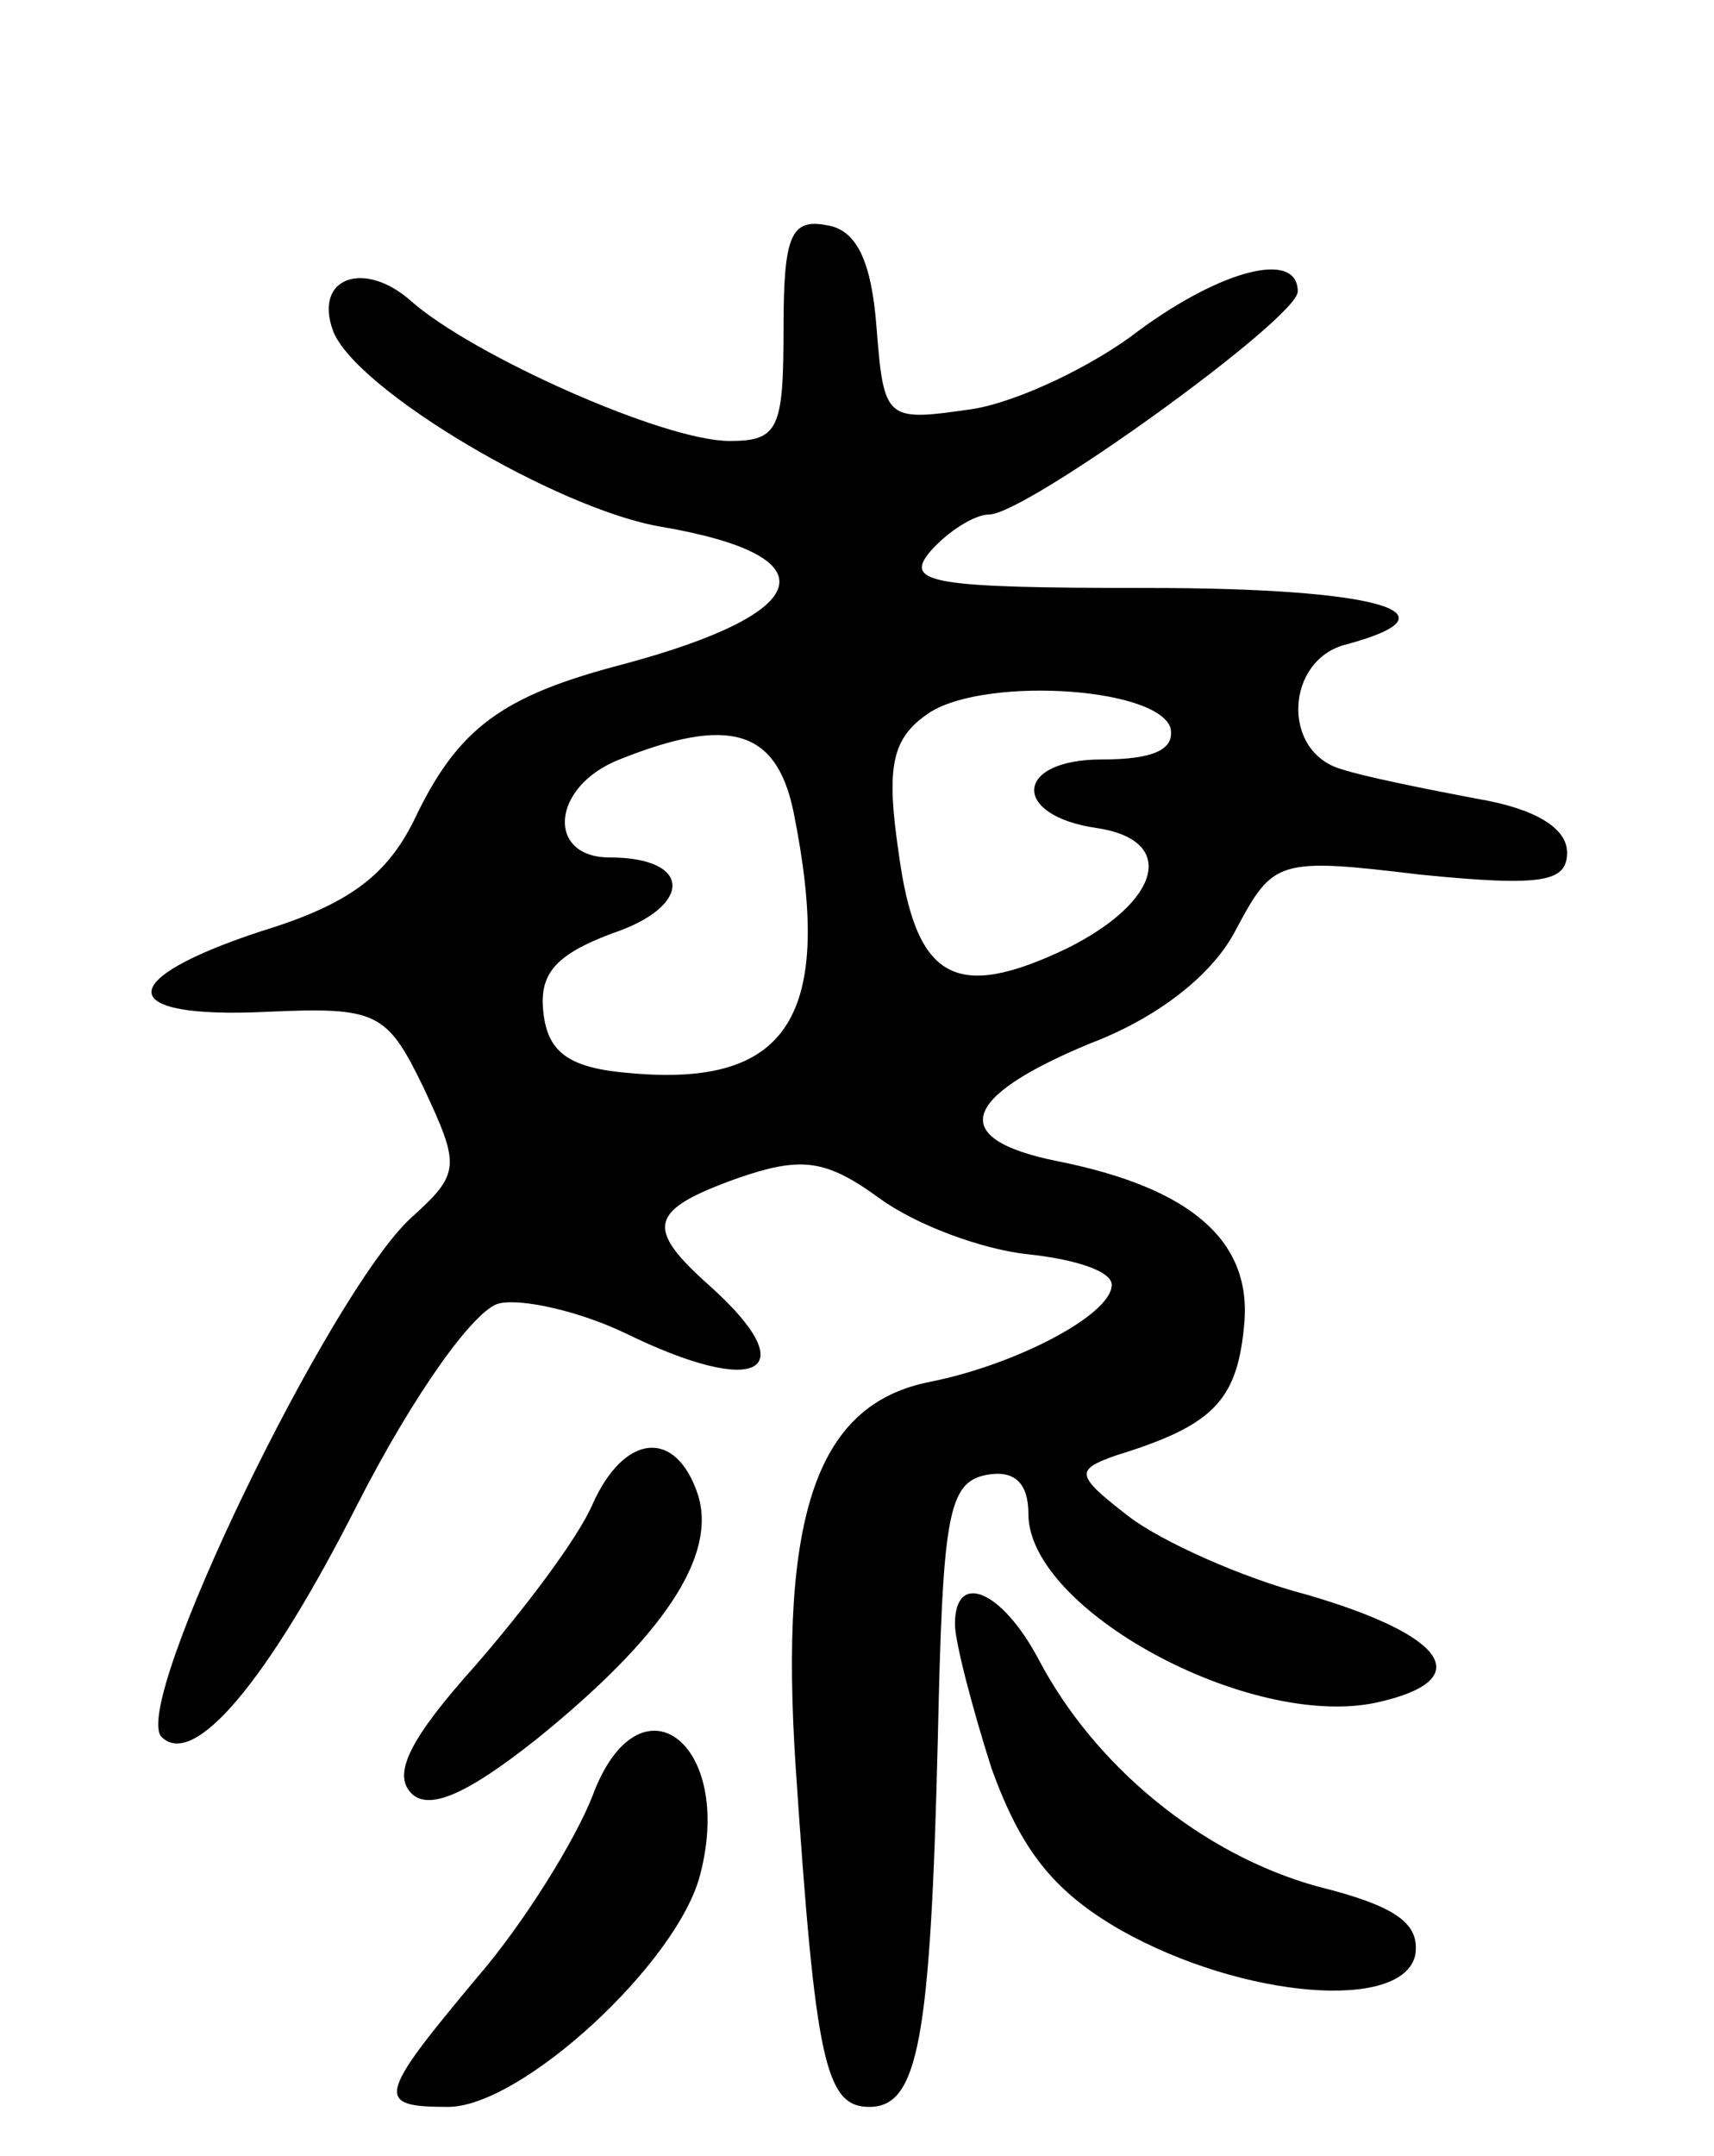 <svg version="1.0" xmlns="http://www.w3.org/2000/svg"
 width="70pt" height="88pt" viewBox="0 0 70 88"
 preserveAspectRatio="xMidYMid meet">
<g transform="translate(0,88) scale(0.1,-0.1)"
fill="#000000" stroke="none">
<path d="M320 746 c0 -41 -2 -46 -22 -46 -27 0 -105 35 -130 57 -19 17 -40 10
-32 -12 9 -24 92 -73 134 -80 70 -12 63 -35 -15 -56 -50 -13 -68 -26 -86 -64
-11 -22 -26 -34 -62 -45 -61 -20 -60 -36 2 -33 45 2 49 0 64 -31 15 -32 15
-35 -5 -53 -33 -30 -115 -199 -102 -212 13 -13 43 22 80 95 23 45 48 80 58 82
9 2 32 -3 51 -12 55 -27 74 -16 35 19 -27 24 -25 31 11 44 26 9 36 8 58 -8 15
-11 42 -21 61 -23 19 -2 35 -7 34 -13 -1 -12 -39 -32 -74 -39 -46 -9 -62 -53
-55 -158 8 -119 12 -138 30 -138 20 0 25 27 28 150 2 91 4 105 20 108 11 2 17
-3 17 -16 0 -39 90 -88 142 -77 41 9 30 27 -28 44 -27 7 -60 22 -73 32 -22 17
-22 19 -5 25 39 12 49 22 52 52 4 35 -21 57 -76 68 -45 9 -40 26 13 48 29 11
51 29 60 47 15 28 17 29 75 22 50 -5 60 -3 60 9 0 10 -13 18 -37 22 -21 4 -46
9 -55 12 -25 7 -23 45 2 51 48 13 12 23 -81 23 -89 0 -100 2 -89 15 7 8 18 15
24 15 15 0 126 80 126 91 0 17 -31 9 -65 -16 -18 -14 -49 -29 -68 -32 -35 -5
-36 -5 -39 33 -2 27 -8 40 -20 42 -15 3 -18 -4 -18 -42z m158 -163 c2 -9 -7
-13 -28 -13 -36 0 -37 -23 -2 -28 33 -5 26 -30 -12 -49 -46 -22 -62 -13 -69
39 -5 34 -3 46 11 56 21 16 94 12 100 -5z m-154 -34 c17 -84 -2 -113 -67 -107
-24 2 -33 8 -35 24 -2 16 4 24 28 33 33 11 33 31 -1 31 -26 0 -24 29 4 40 45
18 64 12 71 -21z"/>
<path d="M242 266 c-6 -14 -28 -43 -48 -66 -26 -29 -34 -44 -26 -52 7 -7 22
-1 51 22 52 42 74 75 66 100 -9 27 -30 25 -43 -4z"/>
<path d="M390 217 c0 -7 7 -34 15 -59 12 -33 25 -50 53 -66 50 -28 115 -33
120 -10 2 13 -8 20 -40 28 -47 13 -91 49 -114 93 -15 28 -34 36 -34 14z"/>
<path d="M242 147 c-7 -18 -28 -52 -47 -74 -41 -49 -42 -53 -12 -53 30 0 94
59 103 95 14 54 -25 83 -44 32z"/>
</g>
</svg>
